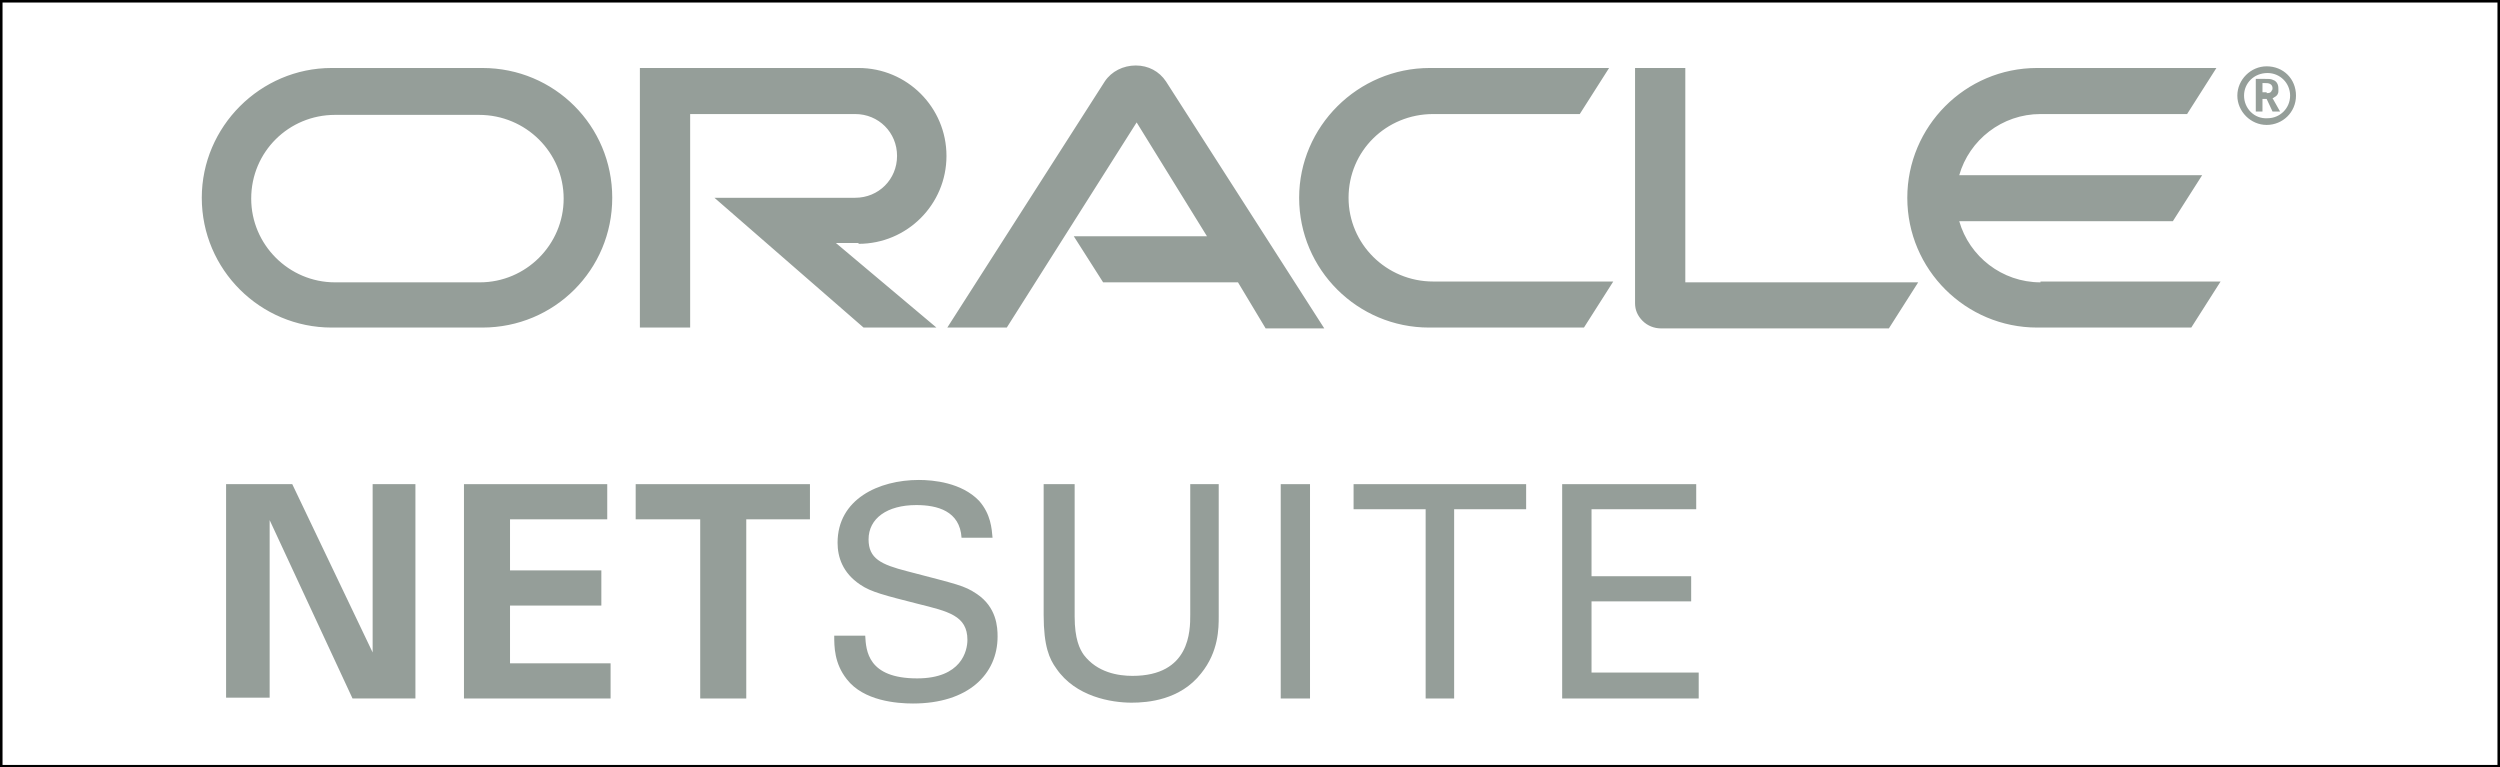 <svg width="987" height="303" viewBox="0 0 987 303" fill="none" xmlns="http://www.w3.org/2000/svg">
<rect x="0.5" y="0.5" width="986" height="302" stroke="black"/>
<path d="M894.878 36.763C895.54 36.763 896.534 36.763 896.865 35.77C897.196 35.439 897.196 35.108 897.196 34.777C897.196 34.119 896.865 33.454 896.203 33.123C895.54 32.792 894.878 32.792 893.885 32.792H893.223V36.428H894.878M893.885 31.141C895.54 31.141 896.534 31.141 897.196 31.472C899.51 32.134 899.51 34.446 899.51 35.108C899.51 35.439 899.51 35.77 899.51 36.097C899.51 36.763 899.179 37.752 897.854 38.414C897.854 38.414 897.523 38.745 897.196 38.745L900.172 44.032H897.196L894.878 39.072H893.223V44.032H890.582V31.141H893.885ZM894.878 49.324C901.161 49.324 906.455 44.363 906.455 37.752C906.455 31.141 901.492 26.181 894.878 26.181C888.595 26.181 883.302 31.472 883.302 37.752C883.302 44.032 888.595 49.324 894.878 49.324ZM885.95 37.752C885.95 32.792 889.916 28.828 895.209 28.828C900.172 28.828 904.137 32.792 904.137 37.752C904.137 42.712 900.172 46.68 895.209 46.68C889.916 47.011 885.95 42.712 885.95 37.752ZM805.587 111.468C790.372 111.468 777.475 101.221 773.509 87.336H857.838L869.415 69.157H773.509C777.475 55.273 790.372 45.025 805.587 45.025H863.463L875.036 26.842H804.262C775.819 26.842 753.001 49.985 753.001 78.081C753.001 106.512 776.15 129.32 804.262 129.32H865.118L876.687 111.141H805.587M564.162 129.32H625.345L636.918 111.141H565.817C547.295 111.141 532.411 96.264 532.411 78.081C532.411 59.571 547.295 45.025 565.817 45.025H623.693L635.27 26.842H564.496C536.05 26.842 512.904 49.985 512.904 78.081C512.904 106.512 536.05 129.32 564.162 129.32ZM189.46 111.468H132.246C114.059 111.468 99.175 96.595 99.175 78.412C99.175 59.902 114.059 45.356 132.246 45.356H189.129C207.647 45.356 222.531 60.23 222.531 78.412C222.531 96.595 207.647 111.468 189.46 111.468ZM130.922 129.32H190.453C218.893 129.32 241.711 106.512 241.711 78.081C241.711 49.654 218.893 26.842 190.453 26.842H130.922C102.813 26.842 79.664 49.985 79.664 78.081C79.664 106.512 102.813 129.32 130.922 129.32ZM338.945 96.264C358.125 96.264 373.667 80.729 373.667 61.553C373.667 42.378 358.125 26.842 338.945 26.842H252.626V129.32H272.472V45.025H337.624C346.883 45.025 354.156 52.298 354.156 61.553C354.156 70.812 346.883 78.081 337.624 78.081H282.058L340.931 129.32H369.702L330.013 95.933H338.945M665.361 111.468V26.842H645.518V119.734C645.518 122.378 646.515 124.691 648.494 126.676C650.477 128.662 653.122 129.651 655.771 129.651H745.728L757.301 111.468H665.361ZM423.94 93.289H476.522L448.745 48.331L397.479 129.32H373.998L436.175 32.134C438.82 28.166 443.451 25.853 448.413 25.853C453.372 25.853 457.673 28.166 460.318 32.134L522.821 129.651H499.675L488.761 111.468H435.516L423.94 93.289Z" fill="#959E99"/>
<path d="M89.259 191.145H115.383L147.119 257.588V191.145H164.009V275.763H139.178L106.459 205.338V275.427H89.259V191.145Z" fill="#959E99"/>
<path d="M183.174 191.145H239.741V205.028H201.357V225.194H237.413V239.077H201.357V261.879H241.06V275.763H183.174V191.145Z" fill="#959E99"/>
<path d="M276.107 205.028H250.966V191.145H319.766V205.028H294.626V275.763H276.443V205.028H276.107Z" fill="#959E99"/>
<path d="M341.59 250.97C341.921 256.919 342.583 267.829 362.091 267.829C379.619 267.829 381.937 256.919 381.937 252.624C381.937 243.038 374.333 241.384 362.425 238.409C349.525 235.103 343.907 233.78 339.603 230.805C332.662 226.176 330.675 219.895 330.675 214.277C330.675 197.087 346.883 189.487 362.756 189.487C368.377 189.487 379.619 190.476 386.568 197.749C391.196 203.04 391.527 208.658 391.858 212.295H379.619C378.961 201.713 370.029 199.4 361.763 199.4C350.19 199.4 342.91 204.691 342.91 212.953C342.91 220.557 347.873 222.87 358.125 225.517C378.299 230.805 380.616 231.136 385.575 234.442C393.514 239.733 393.845 247.664 393.845 251.301C393.845 266.174 382.268 277.745 360.439 277.745C354.156 277.745 340.931 276.756 334.317 268.16C329.354 261.879 329.354 255.268 329.354 250.97H341.59Z" fill="#959E99"/>
<path d="M424.271 191.138V243.366C424.271 252.293 426.253 256.257 427.905 258.574C433.199 265.516 441.465 266.836 447.089 266.836C469.908 266.836 469.908 248.988 469.908 242.707V191.138H481.15V243.366C481.15 247.995 481.15 257.25 474.208 265.843C465.938 276.426 453.041 277.415 446.758 277.415C438.82 277.415 424.602 275.102 416.994 263.865C414.349 260.225 412.032 255.268 412.032 242.707V191.138H424.271Z" fill="#959E99"/>
<path d="M505.631 275.763H517.192V191.145H505.631V275.763Z" fill="#959E99"/>
<path d="M562.844 275.763V201.047H534.392V191.145H602.52V201.047H574.095V275.763H562.844Z" fill="#959E99"/>
<path d="M616.746 191.145H669.665V201.047H628.333V227.495H667.673V237.422H628.333V265.525H670.648V275.763H616.746V191.145Z" fill="#959E99"/>
</svg>
